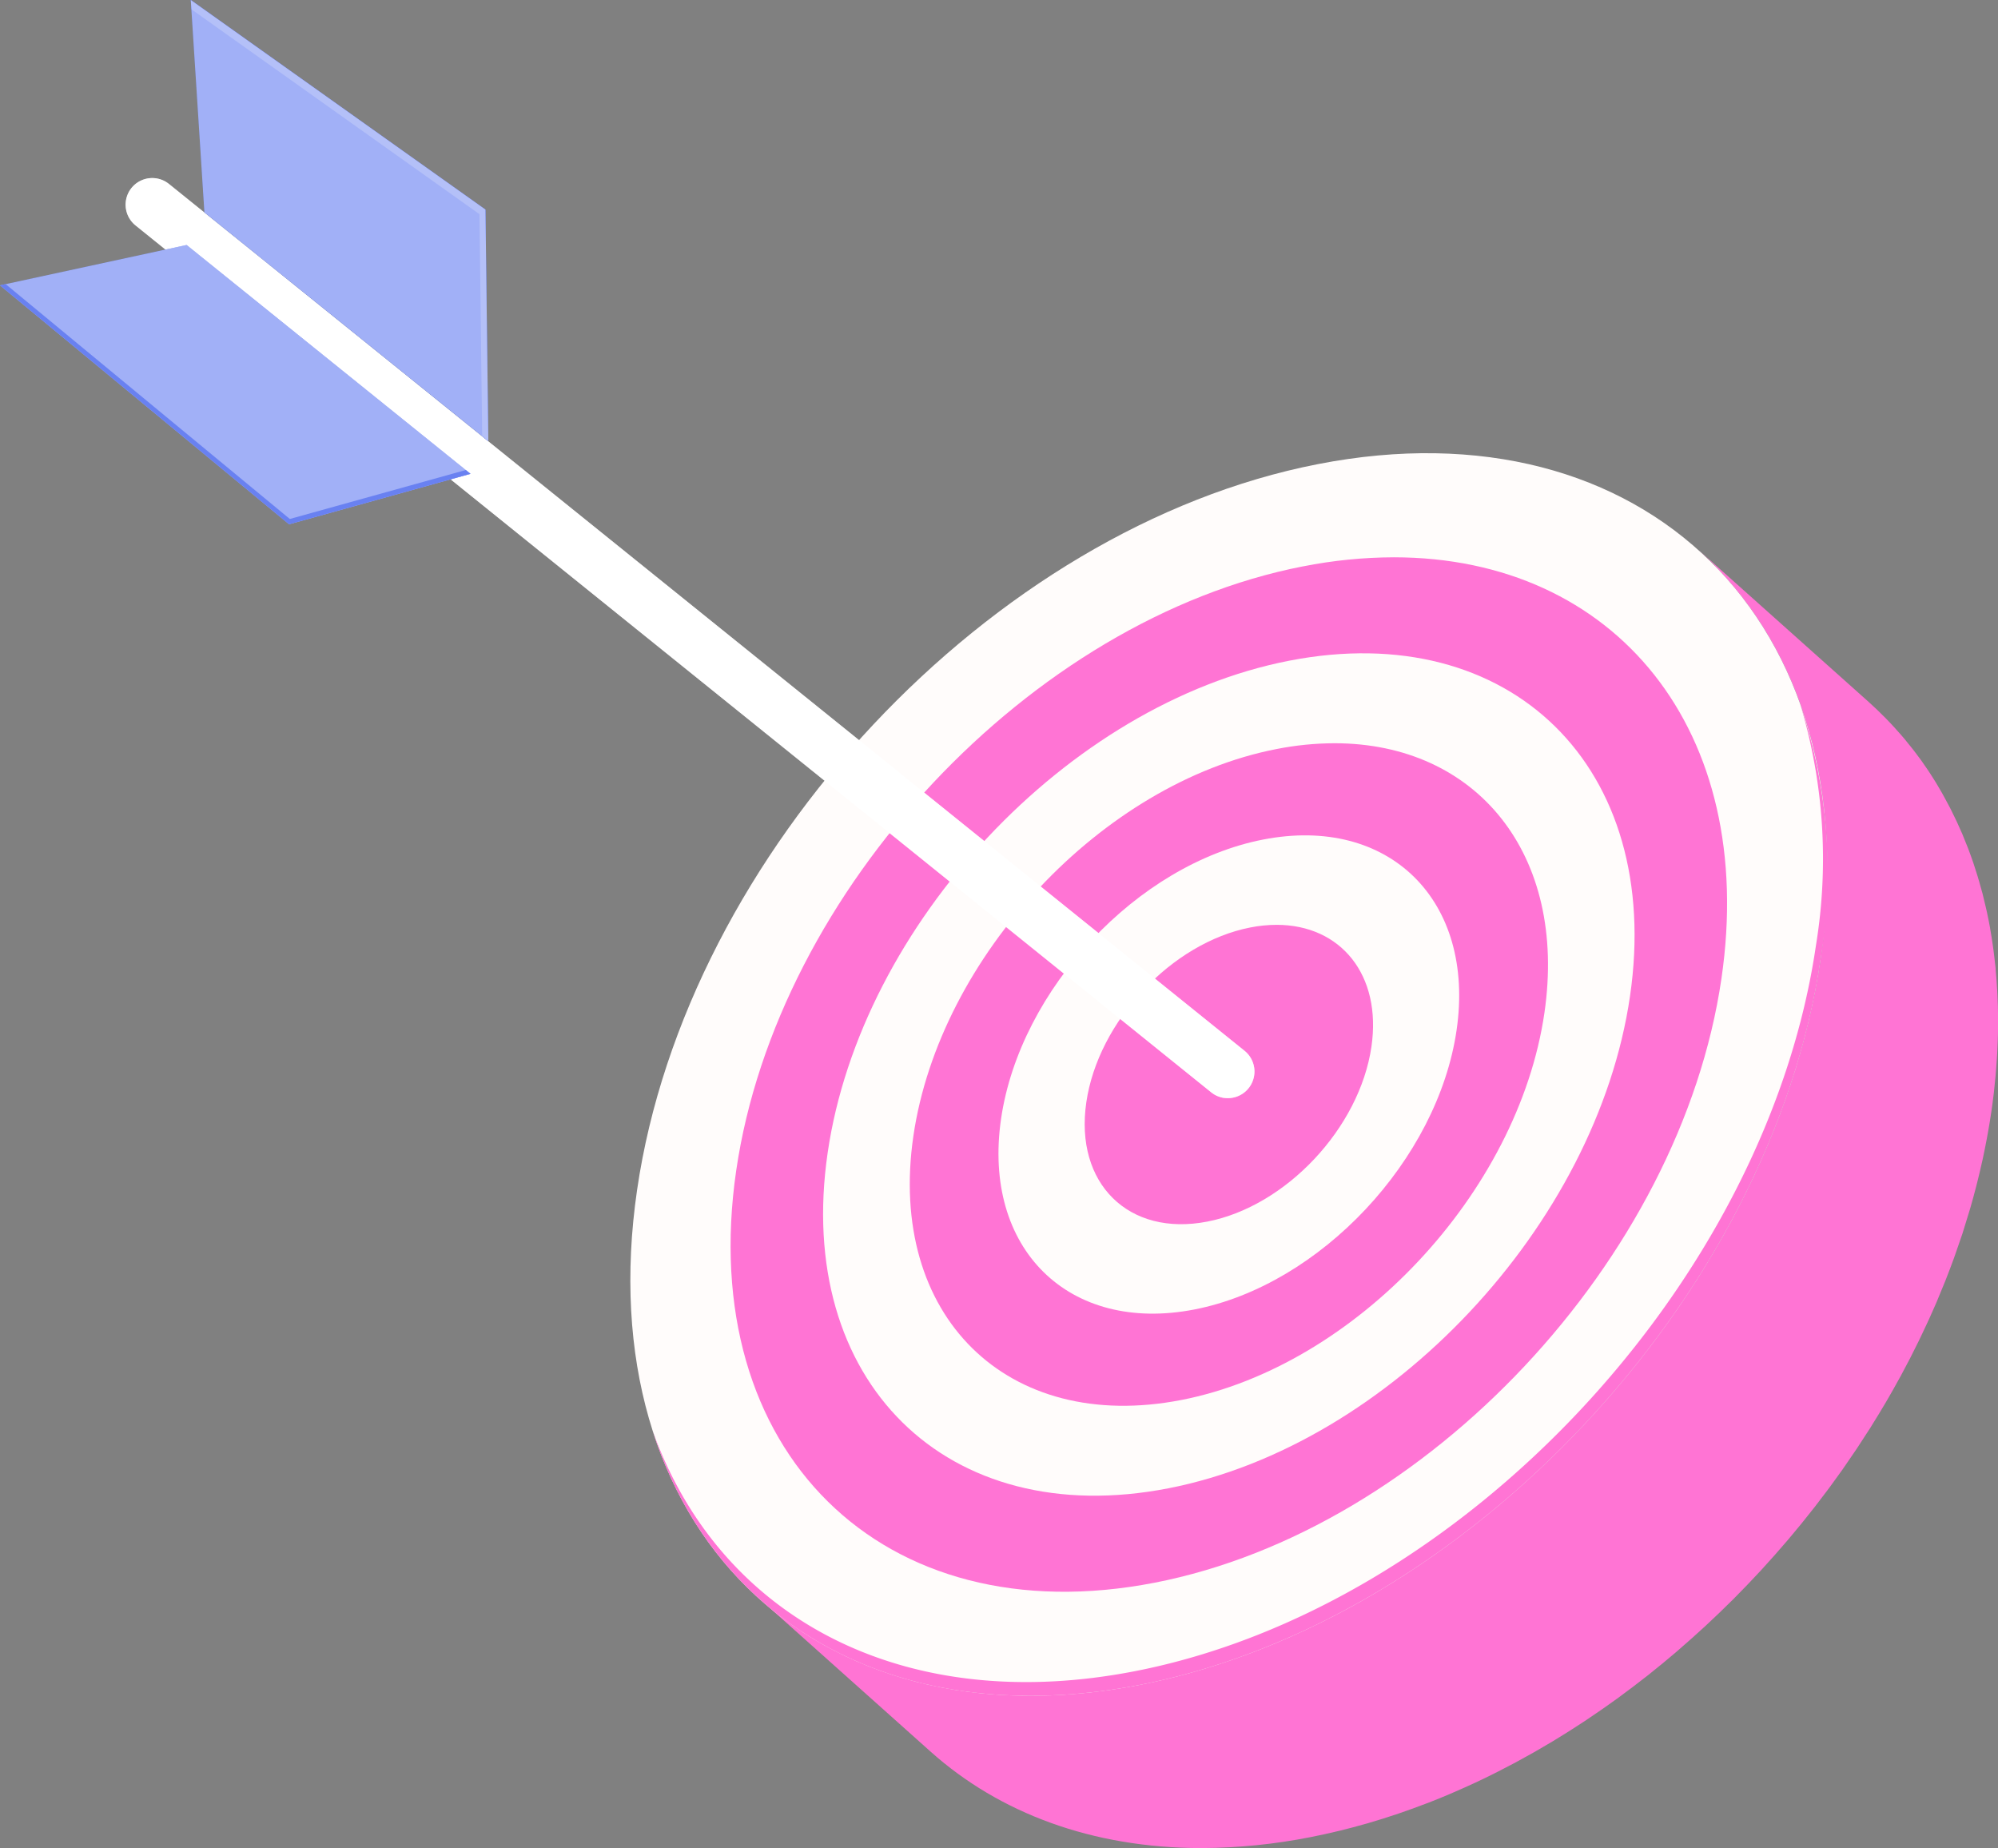 <svg xmlns="http://www.w3.org/2000/svg" xmlns:xlink="http://www.w3.org/1999/xlink" width="139.667" height="129.187" viewBox="0 0 139.667 129.187">
  <rect x="0" y="0" width="139.667" height="129.187" fill="#808080" stroke="none"/>
  <defs>
    <clipPath id="clip-path">
      <rect id="Rectángulo_35671" data-name="Rectángulo 35671" width="139.667" height="129.187" fill="none"/>
    </clipPath>
    <clipPath id="clip-path-2">
      <path id="Trazado_161754" data-name="Trazado 161754" d="M192.927,92.367c.02.021.041.041.061.061q.323.331.633.674c.039.042.076.086.114.129.167.187.333.376.5.569.074.088.146.179.218.268.121.148.242.3.359.446.079.1.154.2.232.3.109.144.217.288.323.434.078.108.154.218.231.327.1.144.2.287.3.432q.114.17.225.344.141.218.28.439.109.177.216.355c.09.149.177.3.264.452q.1.181.205.364.128.232.25.467c.064.122.128.244.191.367.086.17.169.342.252.514.057.118.114.235.17.354.085.184.168.372.25.559.048.109.1.218.144.328q.172.409.334.827c.013.033.027.065.039.1.12.312.233.628.343.947.031.09.059.183.09.274.08.24.158.481.232.725.037.122.072.245.108.369q.1.326.184.658c.034.127.067.254.1.382q.1.384.186.775c.025.11.052.221.075.332q.12.551.223,1.113c0,.021.007.044.011.065.069.386.13.778.186,1.172.016.118.032.237.048.355q.067.507.12,1.022c.009.087.019.172.028.259.048.5.083,1,.112,1.515.005.1.011.209.015.314.024.512.039,1.03.042,1.553,0,.119,0,.24,0,.359,0,.27,0,.54-.009.813,0,.151-.009.3-.014.453q-.013.381-.033.765c-.008.156-.016.312-.027.469-.016.261-.036.525-.057.788-.012.149-.024.3-.037.449-.027.3-.06.6-.094.908-.013.114-.023.226-.037.341q-.072.6-.161,1.214c-.073.5-.158,1.007-.248,1.51-.022.119-.043.239-.065.358-.093.5-.191.993-.3,1.488-.011.049-.023.1-.034.147q-.152.688-.325,1.375c-.029.115-.057.23-.087.345q-.189.736-.4,1.469c-.022.077-.046.154-.069.231q-.192.652-.4,1.3c-.035.108-.068.215-.1.322q-.237.726-.5,1.447c-.034.1-.069.189-.1.284q-.23.634-.477,1.265c-.037.095-.072.189-.11.284q-.284.716-.588,1.427c-.055.128-.111.256-.167.384q-.175.4-.355.8-.1.213-.195.426-.188.406-.382.81c-.061.127-.121.254-.183.381q-.262.536-.534,1.068l-.052.1q-.3.582-.612,1.157c-.042.077-.084.153-.126.23q-.457.835-.937,1.661l-.011.019c-.323.551-.657,1.1-1,1.64-.047.075-.093.151-.141.226q-.414.656-.844,1.3l-.192.285q-.378.562-.766,1.116l-.172.247q-.414.585-.84,1.162c-.061.083-.124.165-.186.248q-.345.462-.7.919l-.273.352q-.309.395-.624.785c-.079.1-.157.2-.237.3q-.431.529-.873,1.05l-.061.071q-.864,1.014-1.766,1.995l-.168.183q-.852.921-1.737,1.811l-.118.12q-.919.92-1.871,1.8l-.075.069q-.911.844-1.851,1.651l-.184.157q-.9.772-1.832,1.509l-.193.154q-.98.773-1.985,1.507l-.079.059q-1.054.765-2.133,1.484l-.315.207q-.366.242-.736.478l-.4.252q-.359.225-.72.445l-.386.234q-.511.3-1.026.6l-.135.078q-.583.332-1.171.647l-.309.164q-.5.266-1,.521l-.344.173q-.635.316-1.274.617l-.1.044c-.462.215-.926.421-1.391.621l-.3.13q-.72.3-1.445.588l-.226.087q-.933.358-1.874.68l-.21.07q-.943.316-1.893.594l-.217.061c-.6.173-1.21.335-1.817.483l-.141.033c-.636.153-1.273.294-1.912.418-10.906,2.126-20.191-.294-26.543-5.968l11.931,10.66c4.8,4.288,11.277,6.718,18.862,6.731h.132a39.848,39.848,0,0,0,7.549-.763c.638-.125,1.275-.265,1.911-.418l.141-.033c.608-.148,1.213-.31,1.817-.483.047-.014.094-.024.141-.037l.076-.024q.95-.277,1.893-.594l.21-.07q.94-.32,1.873-.679c.044-.017.088-.032.133-.048l.1-.039q.725-.282,1.443-.588l.3-.131c.465-.2.928-.406,1.389-.62l.077-.035.024-.012c.426-.2.85-.4,1.272-.615l.347-.176q.5-.254,1-.519c.069-.037.14-.071.209-.109l.1-.056c.391-.211.781-.426,1.168-.646l.139-.08q.514-.294,1.025-.6l.137-.08.247-.152q.361-.22.72-.445l.4-.253q.37-.236.737-.478c.085-.056.17-.109.254-.165.02-.013.04-.028.06-.042q1.078-.719,2.133-1.484l.026-.018.055-.042q1-.732,1.984-1.506c.029-.023.059-.043.087-.066s.07-.059.105-.087q.928-.738,1.832-1.51l.1-.086c.027-.023.052-.048.079-.071q.939-.808,1.851-1.651l.051-.046.024-.023q.951-.883,1.871-1.8l.045-.043c.025-.025.048-.051.073-.076q.884-.889,1.737-1.811c.029-.032.06-.061.089-.093s.053-.061.08-.09q.9-.979,1.764-1.993l.037-.042.027-.032q.442-.52.872-1.049c.08-.1.158-.2.237-.294q.316-.392.626-.788c.045-.058.091-.114.137-.171s.09-.12.135-.178q.353-.457.7-.919c.062-.083.125-.165.187-.249q.426-.576.839-1.16l.058-.079c.04-.057.077-.115.117-.172q.388-.554.764-1.115l.191-.284q.429-.648.844-1.3c.018-.029.037-.056.055-.085.029-.047.057-.1.087-.142q.509-.814.995-1.638l.014-.024q.481-.823.935-1.656c.026-.047.053-.093.079-.139l.048-.092q.312-.577.612-1.158l.045-.091q.276-.537.54-1.078c.062-.128.122-.256.184-.384.128-.268.256-.536.38-.806q.1-.215.2-.43.18-.4.354-.8c.039-.09.08-.178.119-.268.017-.039.032-.077.048-.116q.3-.711.588-1.427c.037-.094.074-.189.11-.284q.247-.631.478-1.266c.034-.094.069-.188.1-.282q.258-.722.5-1.448c.035-.107.069-.215.1-.322q.208-.649.4-1.3c.022-.077.046-.154.069-.231q.212-.733.4-1.469c.029-.115.058-.23.087-.345q.172-.686.325-1.375c.011-.049.023-.1.034-.147.108-.5.206-.992.3-1.489.022-.119.044-.239.065-.359.09-.5.175-1.006.248-1.509q.089-.612.16-1.215c0-.02.005-.04.008-.06.011-.094.019-.187.029-.281.034-.3.066-.607.093-.908.014-.151.025-.3.037-.45.021-.264.041-.527.058-.788.01-.156.019-.313.027-.469q.02-.385.032-.766c.005-.151.011-.3.014-.453.006-.272.008-.541.009-.809,0-.1,0-.2,0-.3,0-.022,0-.044,0-.067,0-.524-.019-1.04-.042-1.553-.005-.1-.01-.208-.016-.312-.028-.511-.064-1.016-.112-1.515,0-.021,0-.043,0-.064-.007-.066-.016-.13-.023-.2q-.053-.515-.12-1.023c-.016-.119-.032-.237-.049-.355-.056-.393-.117-.783-.186-1.169,0-.019-.005-.039-.009-.058a.1.1,0,0,1,0-.012c-.068-.375-.143-.746-.222-1.113-.024-.111-.051-.22-.075-.33q-.088-.391-.186-.775c-.016-.062-.029-.126-.045-.188s-.037-.129-.055-.194q-.088-.332-.184-.66c-.036-.122-.07-.245-.108-.366-.074-.244-.152-.485-.232-.726-.025-.074-.047-.15-.072-.224-.006-.017-.012-.034-.019-.051q-.164-.479-.342-.947c-.012-.032-.025-.062-.038-.094-.108-.28-.219-.557-.335-.831-.008-.021-.016-.042-.025-.063-.038-.09-.08-.177-.119-.266-.082-.187-.164-.374-.25-.559-.055-.119-.112-.236-.169-.354-.083-.173-.166-.345-.253-.515-.023-.046-.045-.093-.068-.139-.039-.076-.082-.151-.122-.226-.083-.157-.166-.313-.251-.468q-.1-.183-.2-.364-.131-.228-.265-.453c-.038-.063-.073-.127-.112-.19s-.07-.109-.1-.164c-.092-.149-.186-.3-.28-.442-.075-.115-.149-.229-.224-.342-.1-.146-.2-.291-.3-.434-.052-.074-.1-.151-.154-.224-.025-.035-.051-.067-.075-.1-.106-.147-.216-.291-.324-.435-.077-.1-.153-.2-.231-.3-.117-.15-.238-.3-.359-.445-.061-.076-.12-.153-.182-.227l-.037-.042c-.162-.193-.327-.382-.5-.569-.038-.043-.074-.087-.113-.13q-.31-.343-.632-.672l-.021-.023c-.013-.014-.028-.026-.041-.04q-.569-.58-1.174-1.123h0l-11.932-10.66q.606.542,1.176,1.124" transform="translate(-126.204 -91.243)" fill="none"/>
    </clipPath>
    <linearGradient id="linear-gradient" x1="-0.271" y1="0.865" x2="-0.268" y2="0.865" gradientUnits="objectBoundingBox">
      <stop offset="0" stop-color="#bf287f"/>
      <stop offset="0.329" stop-color="#d13d97"/>
      <stop offset="1" stop-color="#ff74d4"/>
    </linearGradient>
    <clipPath id="clip-path-4">
      <path id="Trazado_161757" data-name="Trazado 161757" d="M161.334,93.163c-19.018,3.707-36.757,22.614-39.621,42.229S131.944,167.9,150.962,164.2s36.76-22.615,39.624-42.23c2.533-17.347-7.42-29.439-22.909-29.44a33.112,33.112,0,0,0-6.344.635" transform="translate(-121.32 -92.528)" fill="none"/>
    </clipPath>
    <linearGradient id="linear-gradient-2" x1="-0.313" y1="0.999" x2="-0.309" y2="0.999" gradientUnits="objectBoundingBox">
      <stop offset="0" stop-color="#ff36ab"/>
      <stop offset="0.44" stop-color="#ff4ebb"/>
      <stop offset="1" stop-color="#ff74d4"/>
    </linearGradient>
    <clipPath id="clip-path-6">
      <path id="Trazado_161759" data-name="Trazado 161759" d="M176.7,123.813c-12.18,2.374-23.542,14.483-25.376,27.046s6.553,20.823,18.734,18.449,23.543-14.484,25.377-27.047c1.622-11.11-4.752-18.854-14.672-18.855a21.216,21.216,0,0,0-4.063.407" transform="translate(-151.068 -123.406)" fill="none"/>
    </clipPath>
    <linearGradient id="linear-gradient-3" x1="-0.775" y1="1.291" x2="-0.769" y2="1.291" xlink:href="#linear-gradient-2"/>
    <clipPath id="clip-path-8">
      <path id="Trazado_161761" data-name="Trazado 161761" d="M191.7,153.741c-5.5,1.073-10.637,6.544-11.466,12.221s2.961,9.409,8.464,8.336,10.638-6.545,11.467-12.221c.733-5.02-2.147-8.519-6.629-8.52a9.586,9.586,0,0,0-1.836.184" transform="translate(-180.117 -153.557)" fill="none"/>
    </clipPath>
    <linearGradient id="linear-gradient-4" x1="-2.305" y1="2.252" x2="-2.291" y2="2.252" xlink:href="#linear-gradient-2"/>
    <clipPath id="clip-path-10">
      <rect id="Rectángulo_35665" data-name="Rectángulo 35665" width="78.91" height="64.311" fill="none"/>
    </clipPath>
    <clipPath id="clip-path-11">
      <path id="Trazado_161763" data-name="Trazado 161763" d="M97.659,93.863a1.85,1.85,0,0,1-.914-.4L21.555,32.878a1.86,1.86,0,1,1,2.335-2.9l75.19,60.589a1.861,1.861,0,0,1-1.42,3.292" transform="translate(-20.862 -29.569)" fill="none"/>
    </clipPath>
    <linearGradient id="linear-gradient-5" x1="0.016" y1="1.328" x2="0.02" y2="1.328" gradientUnits="objectBoundingBox">
      <stop offset="0" stop-color="#1d1d1b"/>
      <stop offset="0.043" stop-color="#333331"/>
      <stop offset="0.156" stop-color="#686867"/>
      <stop offset="0.27" stop-color="#969695"/>
      <stop offset="0.383" stop-color="#bcbcbb"/>
      <stop offset="0.494" stop-color="#d9d9d9"/>
      <stop offset="0.605" stop-color="#eee"/>
      <stop offset="0.712" stop-color="#fafafa"/>
      <stop offset="0.815" stop-color="#fff"/>
      <stop offset="1" stop-color="#fff"/>
    </linearGradient>
    <clipPath id="clip-path-12">
      <rect id="Rectángulo_35667" data-name="Rectángulo 35667" width="32.889" height="19.518" fill="none"/>
    </clipPath>
    <clipPath id="clip-path-13">
      <path id="Trazado_161767" data-name="Trazado 161767" d="M13.045,40.678,0,43.5,20.209,60.2l12.68-3.528Z" transform="translate(0 -40.678)" fill="none"/>
    </clipPath>
    <linearGradient id="linear-gradient-6" x1="0.032" y1="3.188" x2="0.044" y2="3.188" xlink:href="#linear-gradient-5"/>
    <clipPath id="clip-path-14">
      <rect id="Rectángulo_35669" data-name="Rectángulo 35669" width="20.797" height="30.836" fill="none"/>
    </clipPath>
    <clipPath id="clip-path-15">
      <path id="Trazado_161769" data-name="Trazado 161769" d="M31.682,0l20.6,14.648.2,16.188L32.635,14.846Z" transform="translate(-31.682)" fill="none"/>
    </clipPath>
    <linearGradient id="linear-gradient-7" x1="-0.138" y1="3.775" x2="-0.127" y2="3.775" gradientUnits="objectBoundingBox">
      <stop offset="0" stop-color="#1d1d1b"/>
      <stop offset="0.815" stop-color="#fff"/>
      <stop offset="1" stop-color="#fff"/>
    </linearGradient>
  </defs>
  <g id="Grupo_85464" data-name="Grupo 85464" transform="translate(41 122)">
    <g id="Grupo_84803" data-name="Grupo 84803" transform="translate(-41 -122)" clip-path="url(#clip-path)">
      <g id="Grupo_84773" data-name="Grupo 84773" transform="translate(53.126 38.409)">
        <g id="Grupo_84772" data-name="Grupo 84772" clip-path="url(#clip-path-2)">
          <rect id="Rectángulo_35657" data-name="Rectángulo 35657" width="125.036" height="124.425" transform="translate(-44.445 54.596) rotate(-50.852)" fill="url(#linear-gradient)"/>
        </g>
      </g>
      <g id="Grupo_84775" data-name="Grupo 84775">
        <g id="Grupo_84774" data-name="Grupo 84774" clip-path="url(#clip-path)">
          <path id="Trazado_161755" data-name="Trazado 161755" d="M152.739,76.013c-22.844,4.453-44.152,27.163-47.592,50.725s12.289,39.052,35.133,34.6,44.155-27.164,47.6-50.726-12.293-39.052-35.137-34.6" transform="translate(-60.612 -43.574)" fill="#fffcfb"/>
          <path id="Trazado_161756" data-name="Trazado 161756" d="M188.61,116.924a37.435,37.435,0,0,1,1.1,16.859c-3.44,23.562-24.751,46.273-47.6,50.726-16.368,3.19-29.082-3.859-33.711-16.778,4.333,13.528,17.269,21.006,34.038,17.738,22.844-4.453,44.155-27.164,47.6-50.725a36.885,36.885,0,0,0-1.423-17.819" transform="translate(-62.769 -67.705)" fill="#ff74d4"/>
        </g>
      </g>
      <g id="Grupo_84777" data-name="Grupo 84777" transform="translate(51.07 38.95)">
        <g id="Grupo_84776" data-name="Grupo 84776" clip-path="url(#clip-path-4)">
          <rect id="Rectángulo_35659" data-name="Rectángulo 35659" width="105.431" height="105.285" transform="translate(-39.508 44.668) rotate(-50.336)" fill="url(#linear-gradient-2)"/>
        </g>
      </g>
      <g id="Grupo_84779" data-name="Grupo 84779">
        <g id="Grupo_84778" data-name="Grupo 84778" clip-path="url(#clip-path)">
          <path id="Trazado_161758" data-name="Trazado 161758" d="M169.268,108.992c-15.487,3.019-29.932,18.414-32.264,34.388s8.331,26.475,23.818,23.456,29.934-18.415,32.267-34.388-8.334-26.474-23.82-23.456" transform="translate(-79.147 -62.813)" fill="#fffcfb"/>
        </g>
      </g>
      <g id="Grupo_84781" data-name="Grupo 84781" transform="translate(63.592 51.948)">
        <g id="Grupo_84780" data-name="Grupo 84780" clip-path="url(#clip-path-6)">
          <rect id="Rectángulo_35661" data-name="Rectángulo 35661" width="67.277" height="67.148" transform="matrix(0.611, -0.792, 0.792, 0.611, -24.927, 30.276)" fill="url(#linear-gradient-3)"/>
        </g>
      </g>
      <g id="Grupo_84783" data-name="Grupo 84783">
        <g id="Grupo_84782" data-name="Grupo 84782" clip-path="url(#clip-path)">
          <path id="Trazado_161760" data-name="Trazado 161760" d="M184.305,138.995c-8.793,1.714-17,10.456-18.319,19.525s4.731,15.032,13.523,13.318,17-10.456,18.321-19.525-4.732-15.032-13.525-13.318" transform="translate(-96.009 -80.315)" fill="#fffcfb"/>
        </g>
      </g>
      <g id="Grupo_84785" data-name="Grupo 84785" transform="translate(75.82 64.64)">
        <g id="Grupo_84784" data-name="Grupo 84784" clip-path="url(#clip-path-8)">
          <rect id="Rectángulo_35663" data-name="Rectángulo 35663" width="30.607" height="30.619" transform="matrix(0.724, -0.689, 0.689, 0.724, -11.608, 10.369)" fill="url(#linear-gradient-4)"/>
        </g>
      </g>
      <g id="Grupo_84802" data-name="Grupo 84802">
        <g id="Grupo_84801" data-name="Grupo 84801" clip-path="url(#clip-path)">
          <path id="Trazado_161762" data-name="Trazado 161762" d="M97.659,93.863a1.856,1.856,0,0,1-.915-.395l-75.19-60.59a1.86,1.86,0,1,1,2.335-2.9l75.19,60.59a1.861,1.861,0,0,1-1.42,3.292" transform="translate(-12.08 -17.122)" fill="#fff"/>
          <g id="Grupo_84790" data-name="Grupo 84790" transform="translate(8.782 12.447)" opacity="0.5" style="mix-blend-mode: multiply;isolation: isolate">
            <g id="Grupo_84789" data-name="Grupo 84789">
              <g id="Grupo_84788" data-name="Grupo 84788" clip-path="url(#clip-path-10)">
                <g id="Grupo_84787" data-name="Grupo 84787" transform="translate(0 0)">
                  <g id="Grupo_84786" data-name="Grupo 84786" clip-path="url(#clip-path-11)">
                    <rect id="Rectángulo_35664" data-name="Rectángulo 35664" width="99.677" height="102.318" transform="matrix(0.612, -0.791, 0.791, 0.612, -31.505, 40.179)" fill="url(#linear-gradient-5)"/>
                  </g>
                </g>
              </g>
            </g>
          </g>
          <path id="Trazado_161764" data-name="Trazado 161764" d="M52.479,30.836l-.2-16.188L31.682,0l.953,14.846Z" transform="translate(-18.345 0)" fill="#4361ee"/>
          <path id="Trazado_161765" data-name="Trazado 161765" d="M51.861,14.967l.191,15.525.427.344-.2-16.188L31.682,0l.041.646Z" transform="translate(-18.345 0)" fill="#6981f1"/>
          <path id="Trazado_161766" data-name="Trazado 161766" d="M13.045,40.678,0,43.5,20.209,60.2l12.68-3.527Z" transform="translate(0 -23.554)" fill="#4361ee"/>
          <g id="Grupo_84795" data-name="Grupo 84795" transform="translate(0 17.123)" opacity="0.5" style="mix-blend-mode: multiply;isolation: isolate">
            <g id="Grupo_84794" data-name="Grupo 84794">
              <g id="Grupo_84793" data-name="Grupo 84793" clip-path="url(#clip-path-12)">
                <g id="Grupo_84792" data-name="Grupo 84792">
                  <g id="Grupo_84791" data-name="Grupo 84791" clip-path="url(#clip-path-13)">
                    <rect id="Rectángulo_35666" data-name="Rectángulo 35666" width="35.166" height="38.07" transform="translate(-9.299 12.721) rotate(-53.835)" fill="url(#linear-gradient-6)"/>
                  </g>
                </g>
              </g>
            </g>
          </g>
          <path id="Trazado_161768" data-name="Trazado 161768" d="M20.259,63.589.394,47.174,0,47.259l20.209,16.7,12.68-3.528-.327-.264Z" transform="translate(0 -27.316)" fill="#6981f1"/>
          <g id="Grupo_84800" data-name="Grupo 84800" transform="translate(13.336)" opacity="0.5" style="mix-blend-mode: multiply;isolation: isolate">
            <g id="Grupo_84799" data-name="Grupo 84799">
              <g id="Grupo_84798" data-name="Grupo 84798" clip-path="url(#clip-path-14)">
                <g id="Grupo_84797" data-name="Grupo 84797" transform="translate(0)">
                  <g id="Grupo_84796" data-name="Grupo 84796" clip-path="url(#clip-path-15)">
                    <rect id="Rectángulo_35668" data-name="Rectángulo 35668" width="37.188" height="34.742" transform="translate(-14.503 20.65) rotate(-54.919)" fill="url(#linear-gradient-7)"/>
                  </g>
                </g>
              </g>
            </g>
          </g>
        </g>
      </g>
    </g>
  </g>
</svg>

